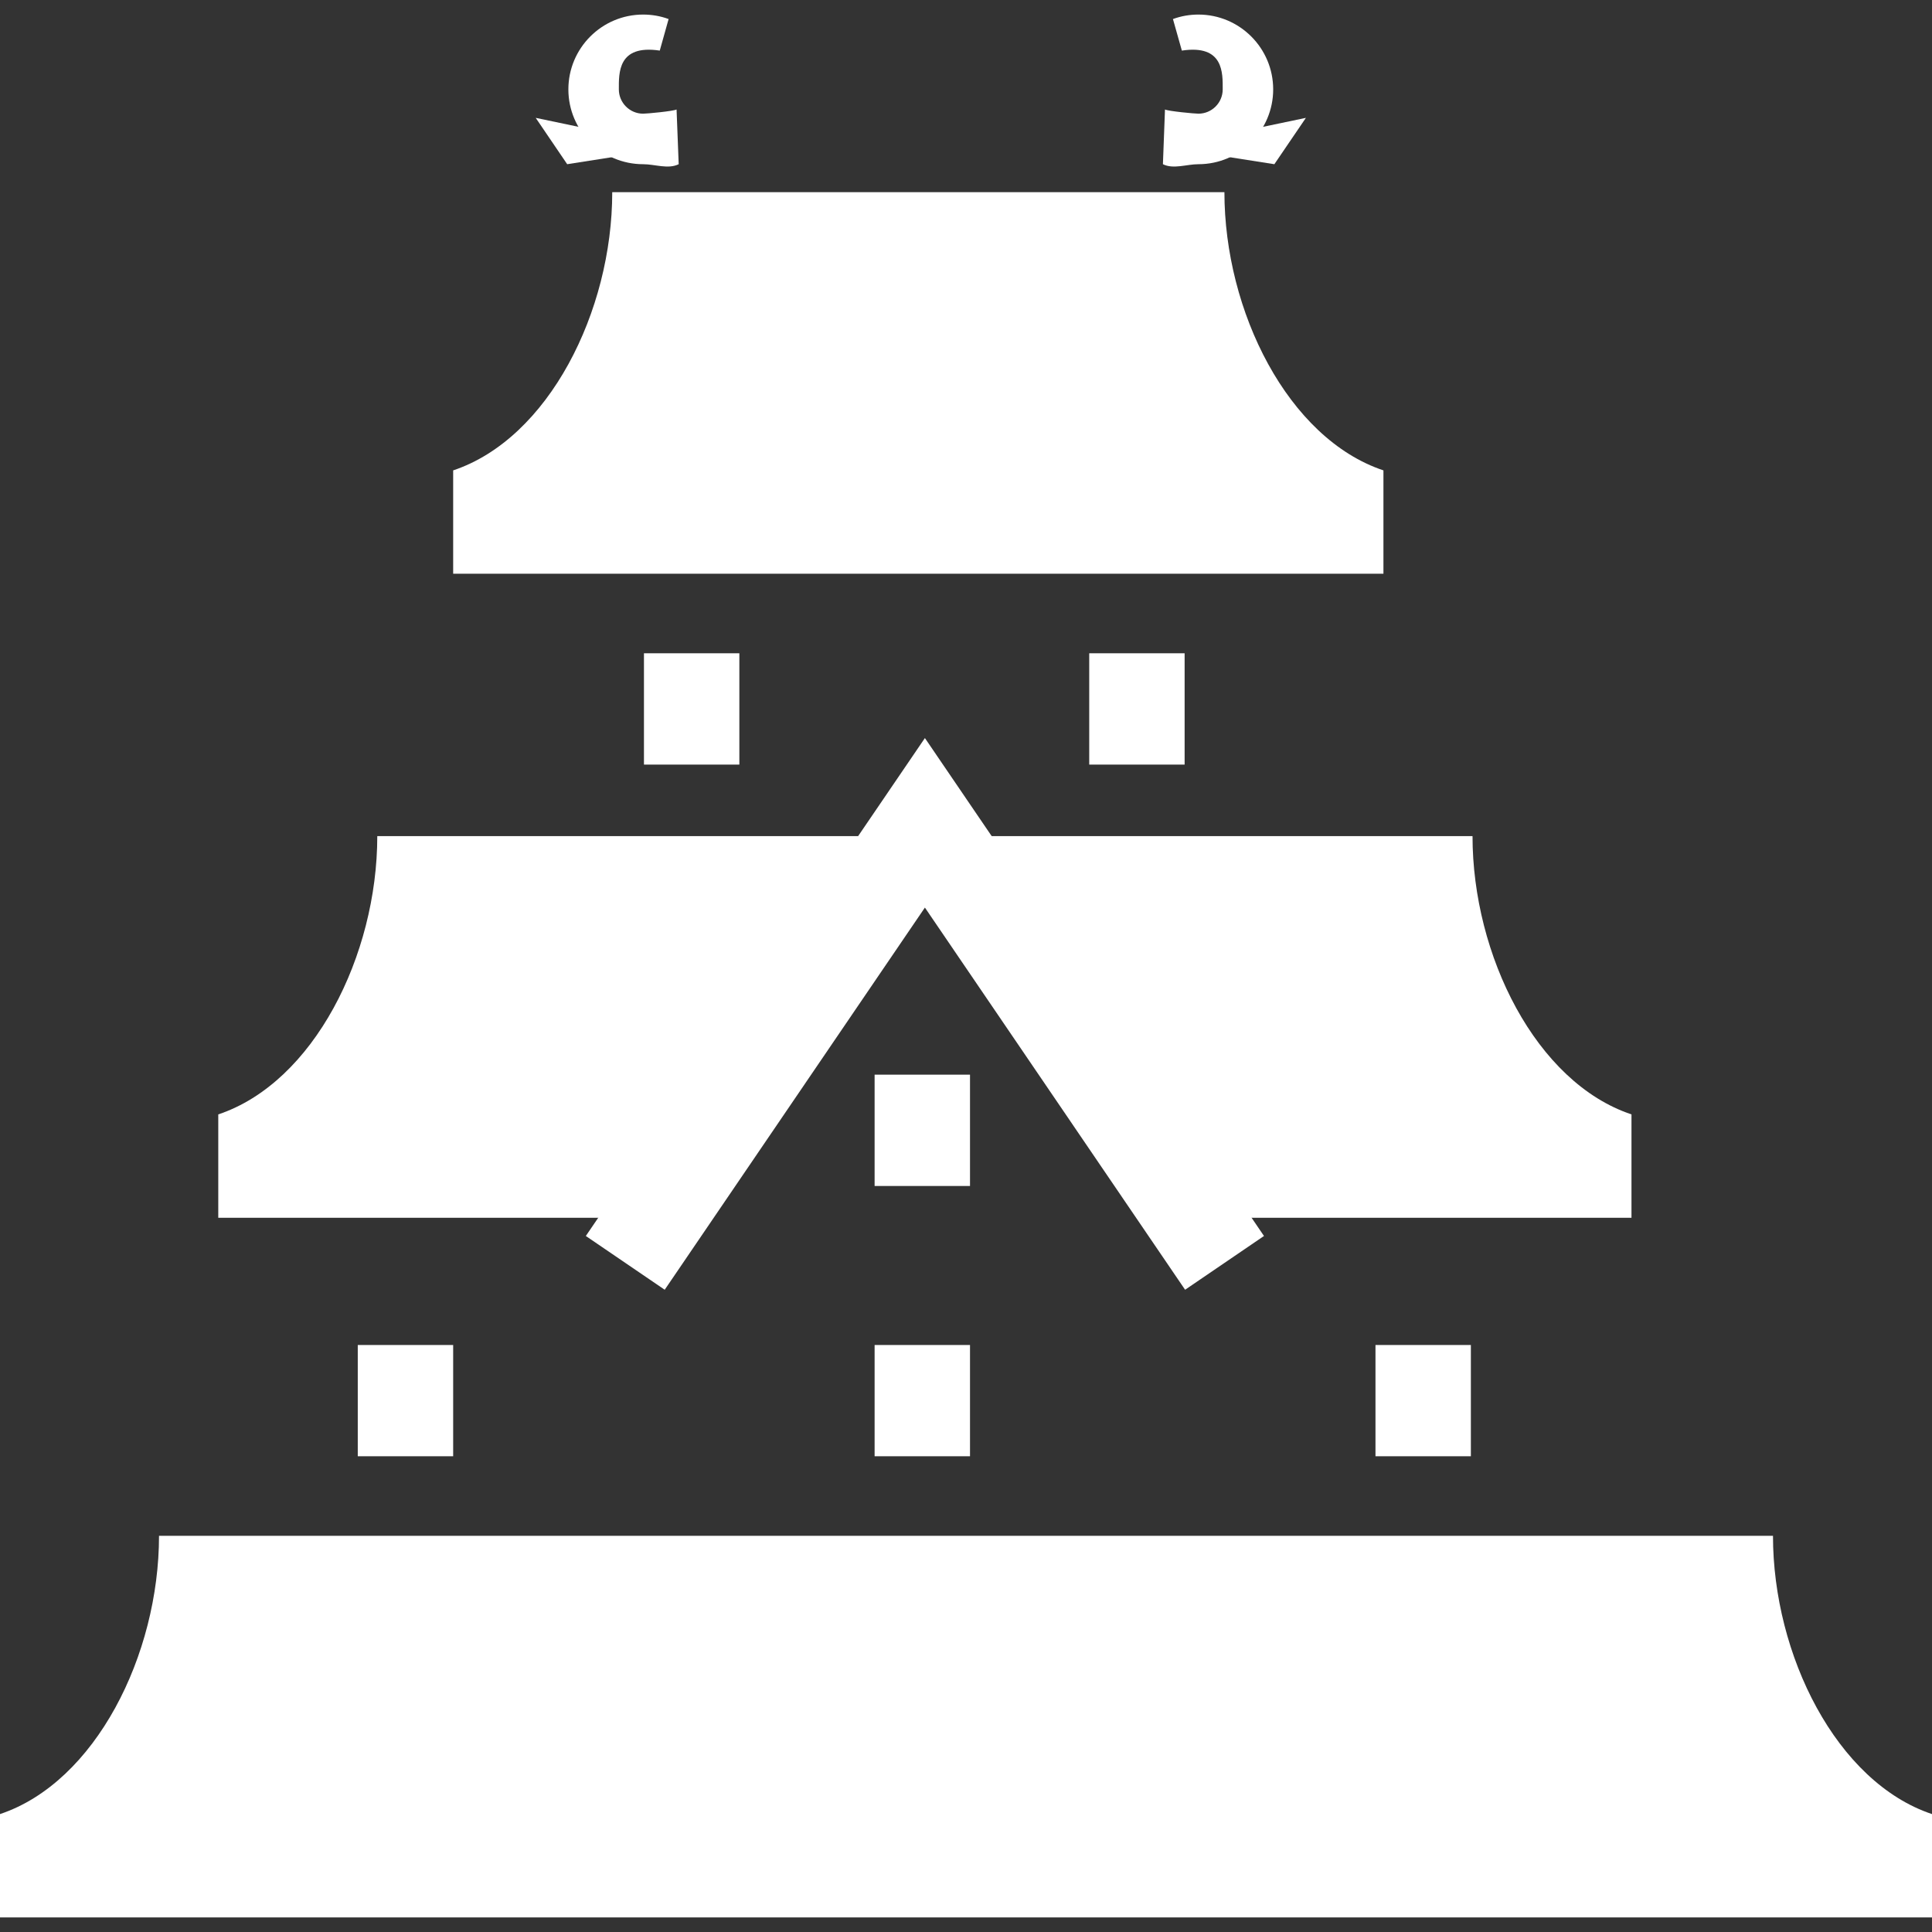 <!--?xml version="1.0" encoding="utf-8"?-->
<!-- Generator: Adobe Illustrator 15.1.0, SVG Export Plug-In . SVG Version: 6.00 Build 0)  -->

<svg version="1.1" id="_x32_" xmlns="http://www.w3.org/2000/svg" xmlns:xlink="http://www.w3.org/1999/xlink" x="0px" y="0px" width="512px" height="512px" viewBox="0 0 512 512" style="width: 256px; height: 256px; opacity: 1;" xml:space="preserve">
<rect x="0" y="0" width="512" height="512" fill="#333333" stroke="none"/>
<style type="text/css">

	.st0{fill:#4B4B4B;}

</style>
<g>
	<path class="st0" d="M324.484,50.922h-50.047h-13.156h-35.828h-14.234H162.25c0,31.594-16.875,65.297-42.156,73.734v27.391h49
		h56.359h35.828h13.156h92.188v-27.391C341.344,116.219,324.484,82.516,324.484,50.922z" style="fill: rgb(255, 255, 255);"></path>
	<path class="st0" d="M469.859,407h-50.047h-13.156h-35.828h-14.234h-11.047h-37.922H295.5h-13.156h-35.828h-14.234h-27.906h-21.063
		h-28.969h-13.172h-35.828H91.125H42.141c0,31.609-16.859,65.313-42.141,73.75v27.391h48.984h56.359h35.813h0.016h13.172h35.813
		h56.359h0.016h18.938h16.875H295.5h18.969h56.359h16.859h18.969h13.156H512V480.75C486.719,472.313,469.859,438.609,469.859,407z" style="fill: rgb(255, 255, 255);"></path>
	<path class="st0" d="M390.234,221.578H247.625l68.844,101.141h115.891v-27.391C407.078,286.891,390.234,253.188,390.234,221.578z" style="fill: rgb(255, 255, 255);"></path>
	<path class="st0" d="M242.594,221.578H99.984c0,31.609-16.859,65.313-42.141,73.75v27.391h115.891L242.594,221.578z" style="fill: rgb(255, 255, 255);"></path>
	<polygon class="st0" points="314.063,341.797 245.109,240.516 176.156,341.797 155.25,327.547 245.109,195.594 334.969,327.547 	
		" style="fill: rgb(255, 255, 255);"></polygon>
	<path class="st0" d="M170.438,43.516c-10.938,0-19.813-8.906-19.813-19.828c0-10.938,8.875-19.828,19.813-19.828
		c2.313,0,4.594,0.391,6.75,1.188l-2.344,8.359C163.688,11.734,164,19.375,164,23.688c0,3.547,2.891,6.438,6.438,6.438
		c1.031,0,7.969-0.656,8.859-1.109l0.563,14.5C177.078,44.906,173.563,43.516,170.438,43.516z" style="fill: rgb(255, 255, 255);"></path>
	<polygon class="st0" points="168.156,40.719 150.313,43.516 141.969,31.234 165.922,36.25 	" style="fill: rgb(255, 255, 255);"></polygon>
	<path class="st0" d="M317.594,43.516c10.938,0,19.813-8.906,19.813-19.828c0-10.938-8.875-19.828-19.813-19.828
		c-2.313,0-4.578,0.391-6.75,1.188l2.359,8.359c11.141-1.672,10.828,5.969,10.828,10.281c0,3.547-2.891,6.438-6.438,6.438
		c-1,0-7.969-0.656-8.859-1.109l-0.547,14.5C310.969,44.906,314.469,43.516,317.594,43.516z" style="fill: rgb(255, 255, 255);"></path>
	<polygon class="st0" points="319.875,40.719 337.719,43.516 346.078,31.234 322.109,36.25 	" style="fill: rgb(255, 255, 255);"></polygon>
	<rect x="170.656" y="173.125" class="st0" width="25.281" height="29.5" style="fill: rgb(255, 255, 255);"></rect>
	<rect x="231.781" y="284.797" class="st0" width="25.281" height="29.5" style="fill: rgb(255, 255, 255);"></rect>
	<rect x="288.656" y="173.125" class="st0" width="25.281" height="29.5" style="fill: rgb(255, 255, 255);"></rect>
	<rect x="94.813" y="356.438" class="st0" width="25.281" height="29.484" style="fill: rgb(255, 255, 255);"></rect>
	<rect x="231.781" y="356.438" class="st0" width="25.281" height="29.484" style="fill: rgb(255, 255, 255);"></rect>
	<rect x="364.516" y="356.438" class="st0" width="25.281" height="29.484" style="fill: rgb(255, 255, 255);"></rect>
</g>
</svg>
